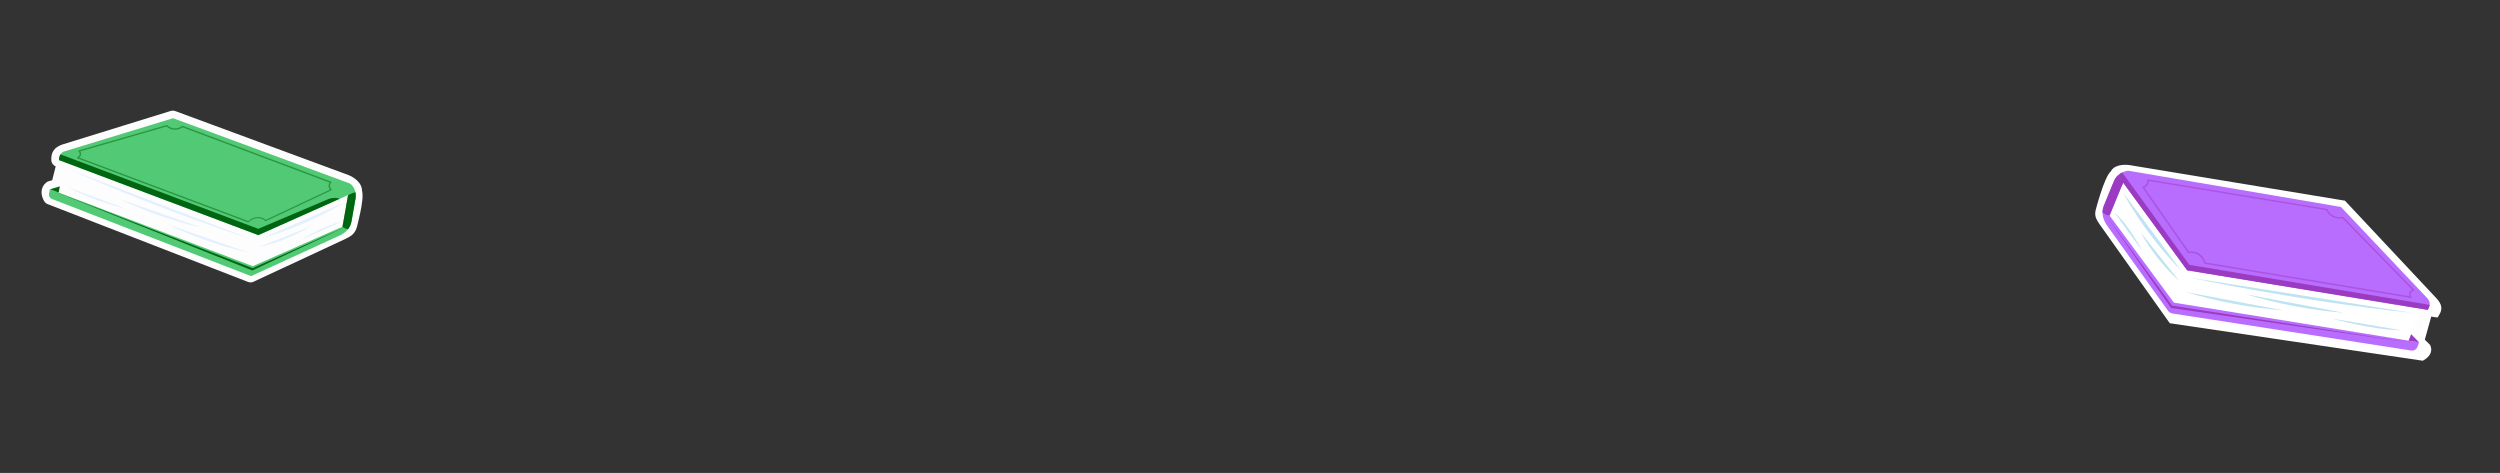 <svg width="1089" height="206" viewBox="0 0 1089 206" fill="none" xmlns="http://www.w3.org/2000/svg">
<rect x="0" y="0" width="1089" height="206" fill="#333333" stroke="none"/>
<path d="M75.28 51.248L28.325 65.779C25.795 66.638 25.318 67.557 25.404 69.631L27.88 70.592L25.272 80.976L22.075 81.871C20.86 82.809 20.884 84.306 21.871 86.066L109.143 119.956L149.151 101.303C150.691 100.536 151.903 100.08 152.45 98.31C152.45 98.31 155.779 86.07 154.643 83.492C154.986 80.775 150.653 79.093 150.653 79.093L75.28 51.248Z" fill="#FDFDFD" stroke="#FDFDFD" stroke-width="6.114" stroke-linejoin="round"/>
<path d="M28.169 69.18L25.31 85.382L110 116.573L112.821 100.584L28.169 69.18Z" fill="#FDFDFD"/>
<path d="M30.137 73.774L109.728 104.289C109.728 104.289 70.039 91.656 30.137 73.774Z" fill="#E3F0FF"/>
<path d="M29.94 81.688L55.139 91.054C55.139 91.054 40.048 87.398 29.94 81.688Z" fill="#E3F0FF"/>
<path d="M72.696 97.606L108.653 110.142C96.189 107.292 84.135 103.089 72.696 97.606Z" fill="#E3F0FF"/>
<path d="M52.252 86.755L88.196 99.28C75.738 96.433 63.688 92.234 52.252 86.755Z" fill="#E3F0FF"/>
<path d="M112.819 100.588L151.753 84.237L149.185 98.773L109.998 116.576L112.819 100.588Z" fill="#FDFDFD"/>
<path d="M112.658 107.673L135.556 98.494C128.412 102.773 120.676 105.875 112.658 107.673Z" fill="#E3F0FF"/>
<path d="M114.181 103.826L149.397 88.439C149.397 88.439 136.411 97.234 114.181 103.826Z" fill="#E3F0FF"/>
<path d="M148.317 96.753L131.213 104.452C131.213 104.452 141.564 97.969 148.317 96.753Z" fill="#E3F0FF"/>
<path d="M21.369 84.298C21.271 84.802 21.348 85.316 21.585 85.752C21.823 86.189 22.207 86.522 22.674 86.695L109.358 120.271L148.08 102.532C149.182 102.023 150.191 101.316 151.053 100.446C152.146 99.359 152.875 97.961 153.13 96.464L154.894 86.478C155.057 85.538 155.034 84.585 154.825 83.674C154.616 82.763 154.225 81.913 153.677 81.173C153.345 80.724 152.955 80.323 152.517 79.978L75.382 51.492L28.117 65.916C27.525 66.103 26.991 66.457 26.581 66.935C26.171 67.413 25.903 67.994 25.81 68.607L25.68 69.725L84.528 91.876L101.434 98.236L112.515 102.41L146.49 87.246L148.023 86.566L151.644 84.948L149.205 98.736L110.106 115.941L21.75 82.454L21.369 84.298Z" fill="#52C974"/>
<path d="M25.809 68.606L25.679 69.724L84.527 91.876L101.433 98.236L112.514 102.409L146.49 87.246L148.022 86.565C146.395 86.003 144.587 86.072 142.943 86.758L112.493 99.676L26.35 67.239C26.068 67.651 25.883 68.12 25.809 68.606Z" fill="#006510"/>
<path d="M22.783 83.054L110.032 116.824L150.827 98.677L109.891 117.822L22.783 83.054Z" fill="#006510"/>
<path d="M151.616 84.979L149.177 98.767C149.856 99.357 150.707 99.721 151.619 99.81C152.381 98.837 152.891 97.695 153.101 96.494L154.865 86.509C155.031 85.569 155.006 84.614 154.791 83.704C153.706 84.048 152.644 84.474 151.616 84.979Z" fill="#006510"/>
<path d="M21.753 82.45L26.058 81.182L25.578 83.9L21.753 82.45Z" fill="#006510"/>
<g style="mix-blend-mode:multiply" opacity="0.5">
<path d="M108.081 96.901L33.69 68.988C33.64 68.968 33.597 68.933 33.566 68.888C33.536 68.844 33.519 68.791 33.517 68.735C33.517 68.678 33.531 68.622 33.56 68.571C33.589 68.521 33.63 68.478 33.679 68.448C33.923 68.343 34.143 68.184 34.321 67.984C34.5 67.784 34.632 67.548 34.709 67.294C34.729 67.047 34.692 66.802 34.603 66.577C34.514 66.352 34.373 66.153 34.193 65.995C34.158 65.958 34.134 65.912 34.123 65.862C34.113 65.811 34.116 65.758 34.133 65.707C34.144 65.657 34.168 65.61 34.203 65.572C34.237 65.533 34.281 65.504 34.33 65.487L72.6 54.464C72.65 54.449 72.702 54.447 72.751 54.459C72.8 54.47 72.845 54.495 72.881 54.53C73.703 55.351 74.803 55.837 75.986 55.9C77.169 55.964 78.358 55.601 79.341 54.877C79.382 54.847 79.43 54.827 79.479 54.82C79.529 54.812 79.579 54.817 79.625 54.834L144.17 79.107C144.216 79.118 144.258 79.14 144.294 79.171C144.329 79.203 144.356 79.243 144.372 79.287C144.381 79.335 144.377 79.384 144.362 79.431C144.347 79.478 144.32 79.52 144.285 79.555C144 79.849 143.806 80.217 143.728 80.613C143.695 80.961 143.74 81.308 143.86 81.628C143.979 81.949 144.171 82.234 144.419 82.463C144.451 82.496 144.473 82.537 144.485 82.581C144.496 82.626 144.496 82.673 144.484 82.719C144.472 82.765 144.449 82.808 144.417 82.844C144.385 82.879 144.345 82.907 144.301 82.925L115.85 96.306C115.796 96.33 115.737 96.339 115.679 96.331C115.622 96.324 115.568 96.3 115.525 96.263C114.568 95.392 113.287 94.954 111.962 95.044C110.636 95.134 109.372 95.745 108.444 96.743C108.411 96.78 108.369 96.808 108.323 96.825C108.277 96.842 108.228 96.848 108.181 96.842L108.081 96.901ZM115.757 95.754L143.676 82.627C143.454 82.35 143.292 82.027 143.2 81.678C143.109 81.329 143.09 80.962 143.144 80.598C143.209 80.222 143.361 79.863 143.587 79.55L79.562 55.481C78.371 56.306 76.938 56.666 75.548 56.489C74.437 56.337 73.413 55.853 72.607 55.099L34.971 65.937C35.275 66.339 35.404 66.853 35.333 67.369C35.228 67.878 34.93 68.335 34.503 68.641L108.209 96.299C109.233 95.271 110.584 94.648 111.994 94.552C113.405 94.456 114.772 94.894 115.827 95.78L115.757 95.754Z" fill="#006510"/>
</g>
<path d="M1020.71 88.812L1060.3 131.047C1062.39 133.401 1062.34 134.619 1061.05 136.692L1057.95 136.233L1054.57 148.381L1057.32 151.16C1058.02 152.828 1057.12 154.347 1055.08 155.572L946.01 139.406L915.929 97C914.8 95.317 913.825 94.144 914.296 92.014C914.296 92.014 918.022 77.546 920.687 75.569C921.919 72.589 927.334 73.392 927.334 73.392L1020.71 88.812Z" fill="#FDFDFD" stroke="white" stroke-width="3"/>
<path d="M1055.43 133.033L1048.51 149.937L946.682 132.476L953.522 115.79L1055.43 133.033Z" fill="white"/>
<path d="M1050.74 136.292L954.338 121.016C954.338 121.016 1000.86 131.102 1050.74 136.292Z" fill="#BEE3F2"/>
<path d="M1046.19 143.873L1015.85 138.77C1015.85 138.77 1032.85 143.684 1046.19 143.873Z" fill="#BEE3F2"/>
<path d="M994.682 135.218L951.871 127.144C965.811 131.361 980.163 134.068 994.682 135.218Z" fill="#BEE3F2"/>
<path d="M1021.25 136.29L978.433 128.218C992.376 132.433 1006.73 135.139 1021.25 136.29Z" fill="#BEE3F2"/>
<path d="M953.521 115.79L925.145 78.743L918.934 93.913L946.682 132.476L953.521 115.79Z" fill="white"/>
<path d="M949.424 122.585L932.456 101.179C936.897 109.198 942.63 116.43 949.424 122.585Z" fill="#BEE3F2"/>
<path d="M950.235 118.095L924.923 84.01C924.923 84.01 932.43 99.534 950.235 118.095Z" fill="#BEE3F2"/>
<path d="M921.004 92.514L933.142 109.208C933.142 109.208 926.899 97.375 921.004 92.514Z" fill="#BEE3F2"/>
<path d="M920.723 79.162L916.449 89.571C916.07 90.498 915.87 91.489 915.859 92.49C915.852 93.169 915.933 93.847 916.102 94.505C916.264 95.161 916.486 95.801 916.766 96.416C917.05 97.021 917.386 97.6 917.769 98.148L944.382 135.365C944.606 135.68 944.891 135.947 945.22 136.15C945.548 136.353 945.915 136.489 946.296 136.548L1050.32 152.683C1050.89 152.775 1051.47 152.668 1051.96 152.379C1052.46 152.091 1052.84 151.639 1053.04 151.102L1053.77 149.145L946.953 131.817L918.931 93.903L924.829 79.518L952.726 117.722L965.814 119.875L1057.54 134.979L1058.07 133.809C1058.21 133.488 1058.31 133.146 1058.34 132.795C1058.41 132.289 1058.36 131.775 1058.2 131.291C1058.03 130.807 1057.77 130.364 1057.42 129.995L1019.71 90.148L929.465 74.759L928.276 74.568L926.922 74.345C926.047 74.464 925.197 74.728 924.409 75.128C923.751 75.469 923.142 75.897 922.598 76.4C921.773 77.177 921.124 78.121 920.694 79.169L920.723 79.162Z" fill="#B96DFF"/>
<path d="M924.106 81.359L924.839 79.557L952.737 117.761L965.824 119.914L1057.54 134.979L1058.07 133.809C1058.21 133.488 1058.31 133.146 1058.34 132.795L953.688 115.375L924.438 75.121C923.78 75.462 923.171 75.889 922.628 76.392C922.207 76.79 921.83 77.232 921.503 77.711L924.106 81.359Z" fill="#9A3BC2"/>
<path d="M1052.04 149.587L946.149 133.128L917.039 93.348L945.699 134.154L1052.04 149.587Z" fill="#9A3BC2"/>
<path d="M920.726 79.171L916.451 89.58C916.07 90.504 915.869 91.491 915.859 92.49C916.69 93.296 917.775 93.792 918.929 93.893L924.827 79.508C924.475 78.243 923.697 77.139 922.625 76.382C921.797 77.163 921.149 78.115 920.726 79.171Z" fill="#9A3BC2"/>
<path d="M1053.76 149.148L1050.3 145.567L1049.15 148.398L1053.76 149.148Z" fill="#9A3BC2"/>
<g style="mix-blend-mode:multiply" opacity="0.5">
<path d="M960.085 114.682C959.772 113.223 958.899 111.946 957.654 111.125C956.408 110.304 954.89 110.005 953.426 110.292C953.362 110.305 953.295 110.299 953.234 110.276C953.173 110.253 953.12 110.212 953.082 110.16L933.236 81.717C933.202 81.68 933.177 81.634 933.165 81.585C933.152 81.535 933.153 81.483 933.166 81.434C933.182 81.384 933.21 81.339 933.248 81.302C933.286 81.265 933.333 81.239 933.383 81.224C933.768 81.141 934.128 80.971 934.438 80.728C934.748 80.486 934.999 80.176 935.172 79.823C935.337 79.406 935.368 78.948 935.26 78.513C935.248 78.46 935.249 78.406 935.263 78.353C935.278 78.301 935.304 78.253 935.341 78.213C935.383 78.179 935.432 78.155 935.484 78.142C935.537 78.129 935.591 78.127 935.644 78.137L1013.59 90.971C1013.64 90.976 1013.69 90.997 1013.74 91.029C1013.78 91.062 1013.82 91.106 1013.84 91.156C1014.37 92.385 1015.32 93.386 1016.52 93.983C1017.72 94.581 1019.09 94.737 1020.39 94.423C1020.44 94.408 1020.5 94.409 1020.56 94.424C1020.62 94.439 1020.67 94.468 1020.71 94.508L1051.62 126.138C1051.66 126.18 1051.69 126.232 1051.7 126.288C1051.72 126.345 1051.71 126.405 1051.7 126.461C1051.68 126.517 1051.65 126.569 1051.61 126.61C1051.57 126.651 1051.52 126.681 1051.46 126.695C1051.19 126.746 1050.94 126.857 1050.72 127.02C1050.49 127.184 1050.31 127.395 1050.18 127.638C1050.1 127.92 1050.09 128.218 1050.14 128.507C1050.19 128.797 1050.31 129.07 1050.49 129.306C1050.52 129.36 1050.54 129.423 1050.53 129.487C1050.53 129.551 1050.51 129.612 1050.47 129.663C1050.44 129.716 1050.39 129.759 1050.33 129.784C1050.27 129.81 1050.21 129.818 1050.14 129.807L960.376 114.931L960.317 114.946C960.255 114.933 960.199 114.9 960.157 114.853C960.115 114.805 960.09 114.745 960.085 114.682ZM1049.53 127.376C1049.76 126.849 1050.2 126.436 1050.73 126.224L1020.32 95.094C1019.07 95.363 1017.77 95.245 1016.6 94.756C1015.13 94.155 1013.93 93.022 1013.26 91.581L936.005 78.836C936.044 79.256 935.979 79.679 935.814 80.067C935.646 80.448 935.401 80.791 935.095 81.073C934.788 81.355 934.427 81.57 934.033 81.706L953.534 109.601C955.104 109.344 956.713 109.687 958.042 110.56C959.371 111.434 960.324 112.775 960.711 114.318L1049.6 129.03C1049.37 128.503 1049.35 127.906 1049.56 127.369L1049.53 127.376Z" fill="#9A3BC2"/>
</g>
</svg>
